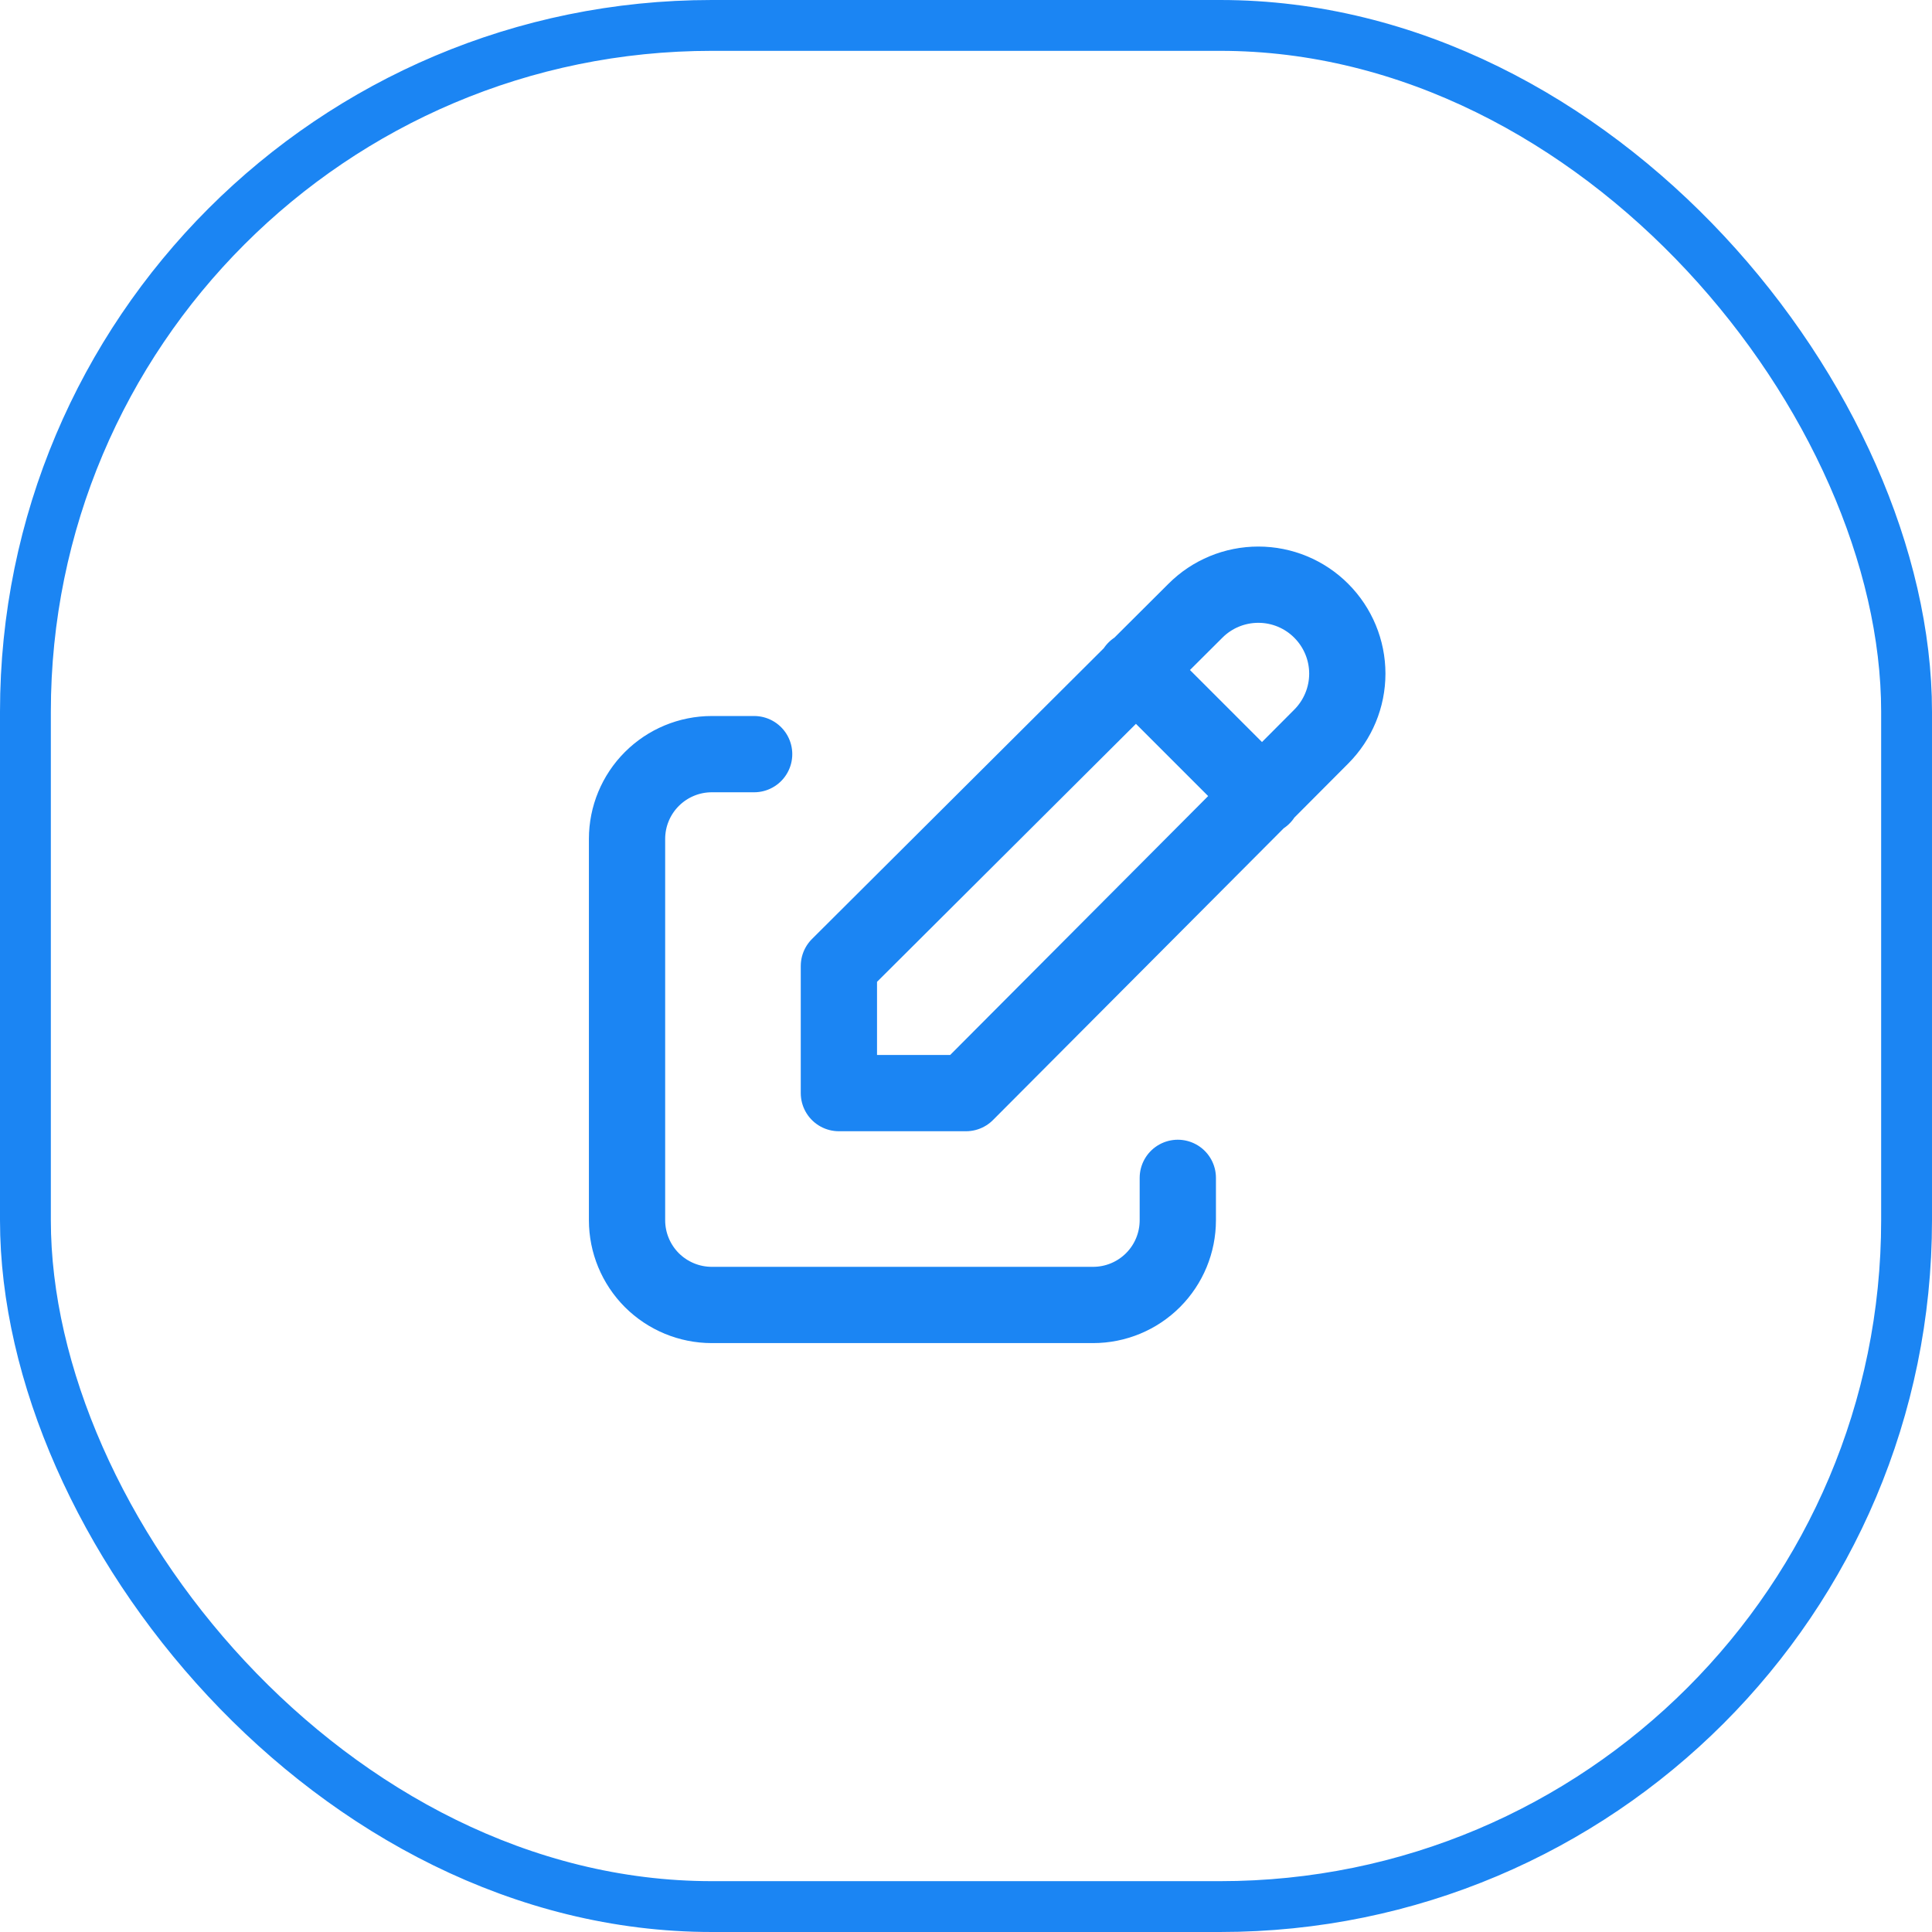<svg width="38" height="38" viewBox="0 0 38 38" fill="none" xmlns="http://www.w3.org/2000/svg">
<rect x="0.5" y="0.5" width="37" height="37" rx="13.5" stroke="#1B85F3"/>
<path d="M14.833 14.833H14C13.558 14.833 13.134 15.009 12.821 15.322C12.509 15.634 12.333 16.058 12.333 16.5V24C12.333 24.442 12.509 24.866 12.821 25.179C13.134 25.491 13.558 25.667 14 25.667H21.5C21.942 25.667 22.366 25.491 22.678 25.179C22.991 24.866 23.166 24.442 23.166 24V23.167M22.333 13.167L24.833 15.667M25.987 14.488C26.315 14.159 26.5 13.714 26.5 13.25C26.5 12.786 26.315 12.341 25.987 12.013C25.659 11.684 25.214 11.5 24.75 11.5C24.285 11.5 23.84 11.684 23.512 12.013L16.5 19V21.5H19L25.987 14.488Z" stroke="#1B85F3" stroke-width="1.5" stroke-linecap="round" stroke-linejoin="round"/>
</svg>
